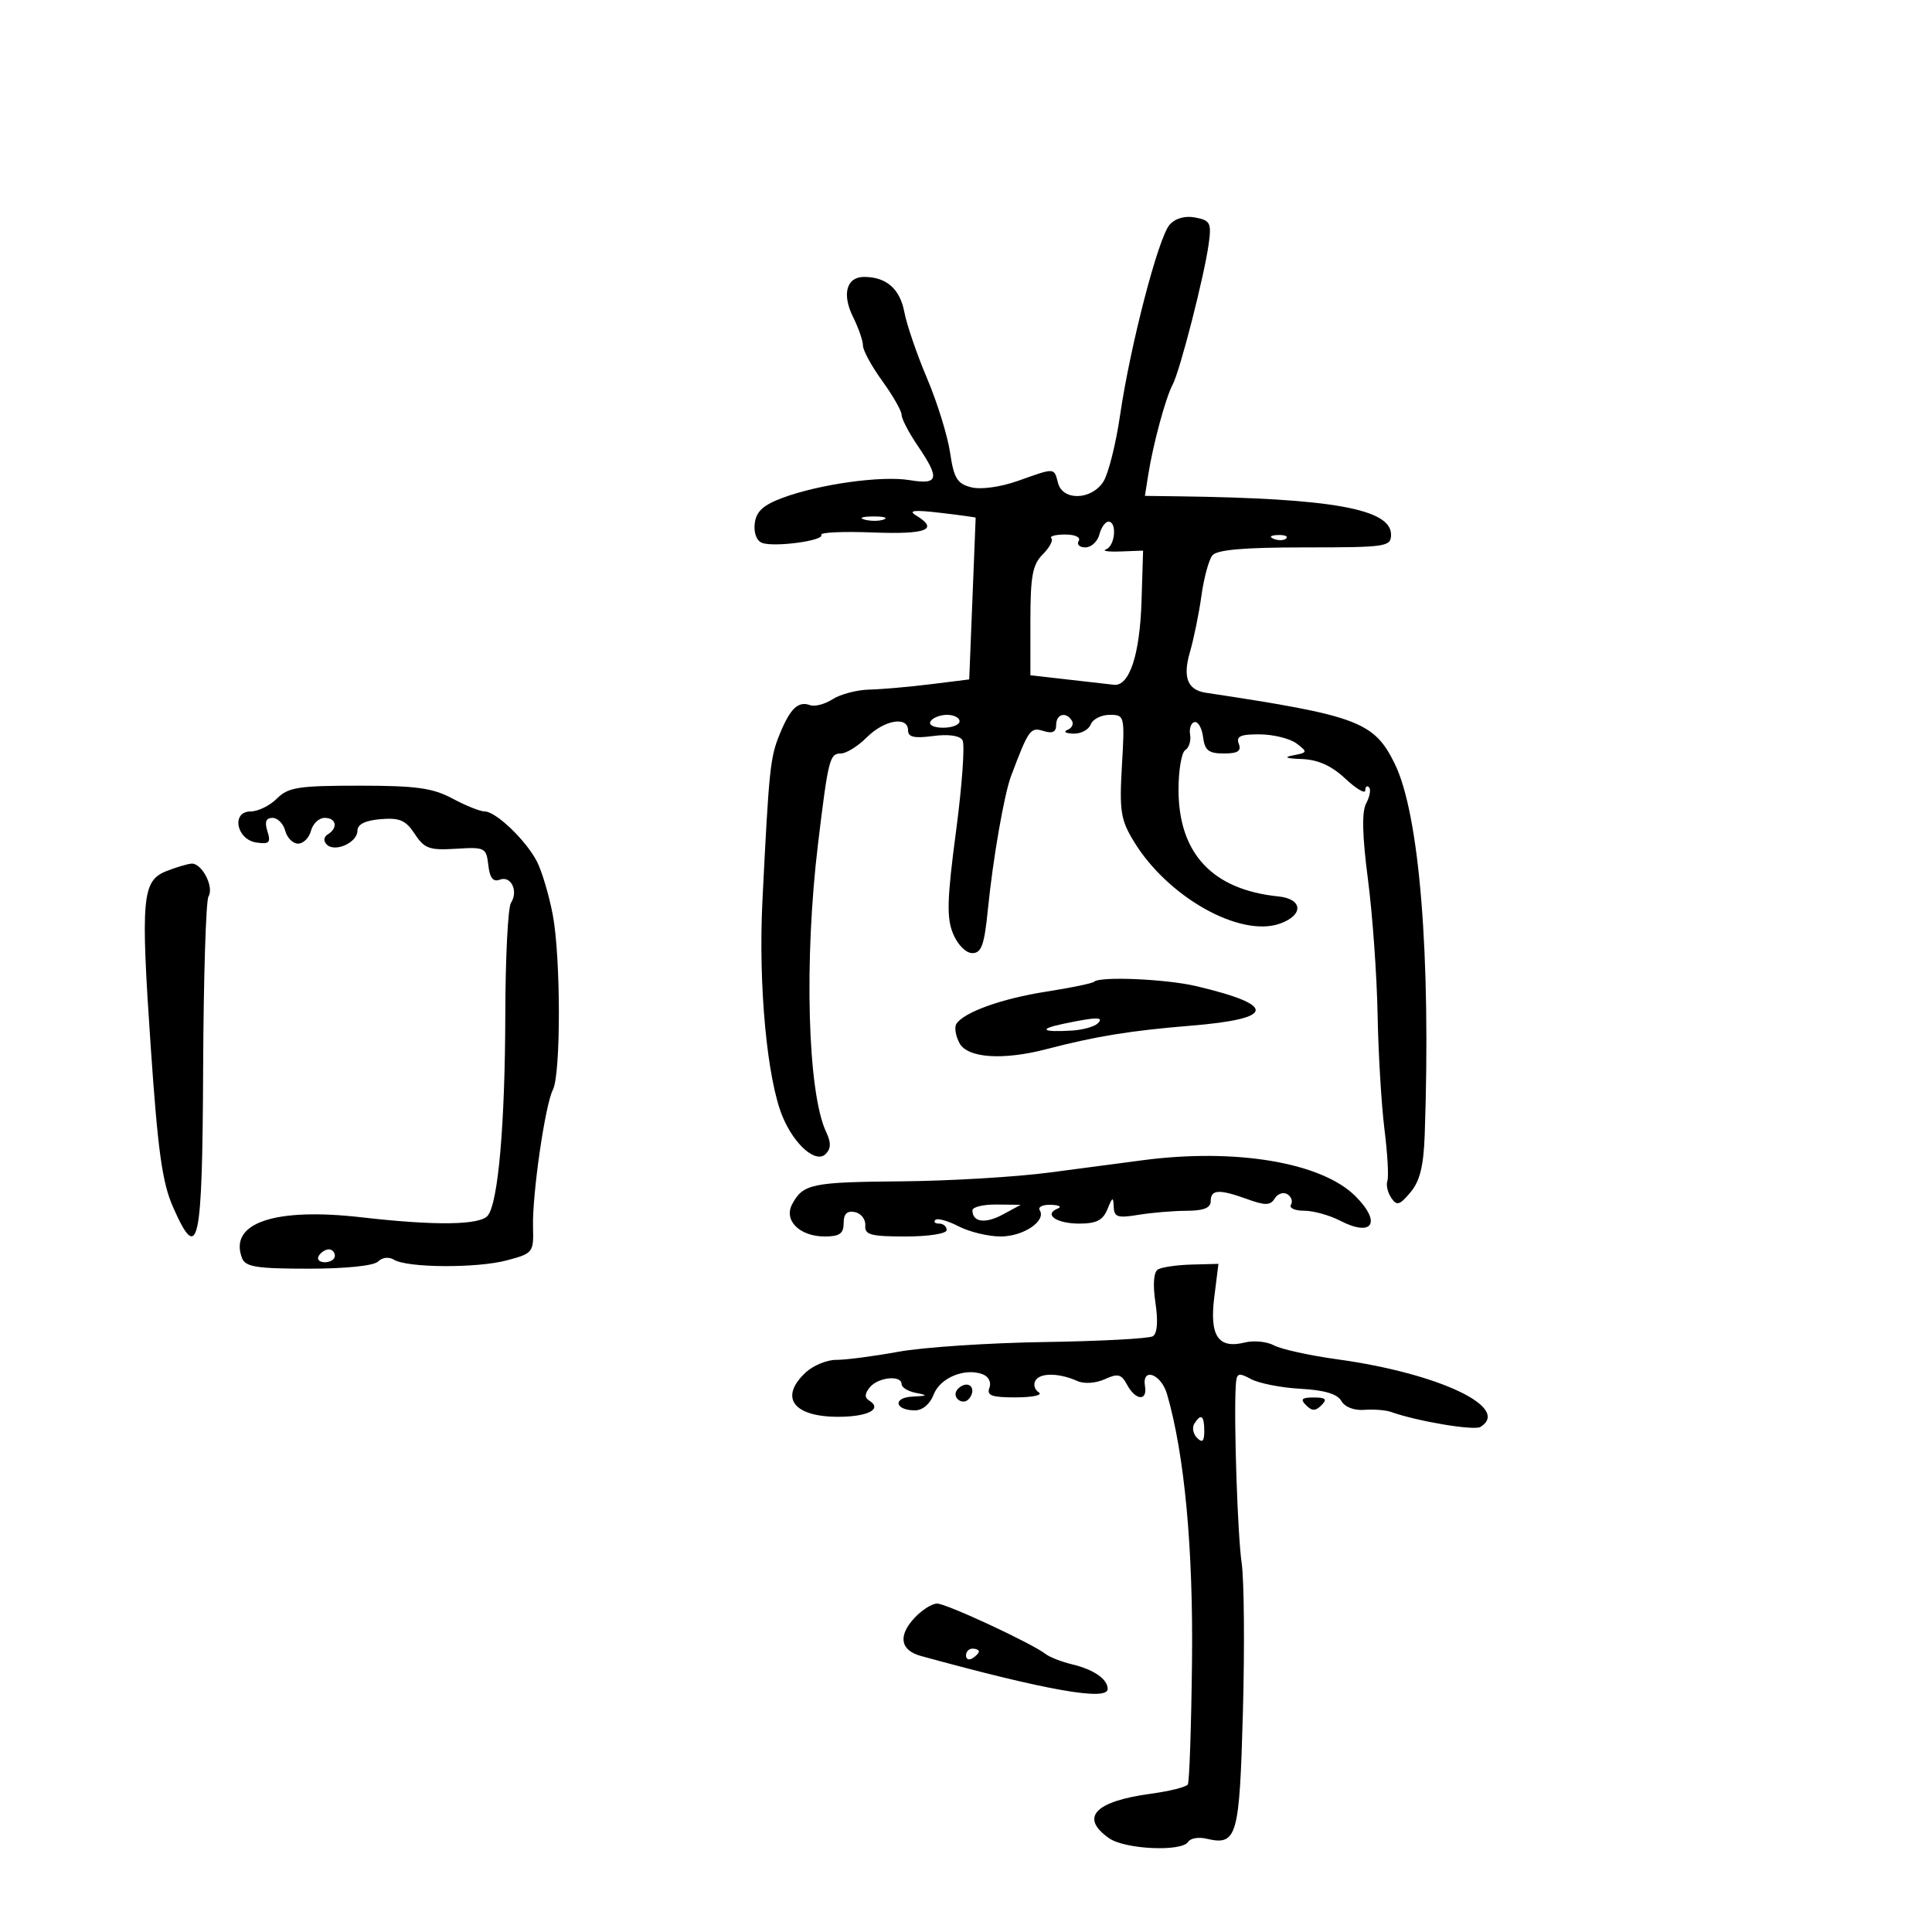 <svg xmlns="http://www.w3.org/2000/svg" width="300" height="300" viewBox="0 0 300 300" version="1.1">
	<path d="M 181.621 34.893 C 179.870 36.862, 175.507 53.638, 173.921 64.500 C 173.278 68.900, 172.123 73.513, 171.353 74.750 C 169.541 77.664, 165.028 77.823, 164.290 75 C 163.659 72.590, 163.888 72.602, 158.093 74.661 C 155.369 75.628, 152.334 76.050, 150.823 75.671 C 148.633 75.121, 148.120 74.280, 147.524 70.260 C 147.135 67.642, 145.529 62.464, 143.954 58.753 C 142.380 55.042, 140.794 50.418, 140.430 48.476 C 139.750 44.855, 137.630 43, 134.173 43 C 131.426 43, 130.701 45.695, 132.486 49.272 C 133.319 50.941, 134 52.917, 134 53.662 C 134 54.408, 135.350 56.881, 137 59.159 C 138.650 61.436, 140 63.803, 140 64.418 C 140 65.033, 141.125 67.191, 142.500 69.215 C 145.983 74.341, 145.758 75.301, 141.250 74.555 C 136.879 73.831, 127.229 75.178, 121.500 77.311 C 118.503 78.427, 117.424 79.420, 117.196 81.272 C 117.017 82.723, 117.483 83.971, 118.323 84.294 C 120.198 85.013, 128.085 83.946, 127.530 83.048 C 127.294 82.666, 130.903 82.501, 135.550 82.681 C 143.878 83.003, 145.860 82.223, 142.250 80.042 C 140.953 79.259, 141.923 79.152, 146 79.628 C 149.025 79.982, 151.500 80.322, 151.500 80.385 C 151.500 80.448, 151.275 86.125, 151 93 L 150.500 105.500 144.500 106.248 C 141.200 106.659, 136.925 107.032, 135 107.077 C 133.075 107.121, 130.511 107.792, 129.302 108.568 C 128.094 109.343, 126.519 109.762, 125.802 109.499 C 123.945 108.817, 122.706 109.996, 121.071 114 C 119.587 117.637, 119.412 119.324, 118.387 139.941 C 117.739 152.972, 119.113 167.634, 121.523 173.401 C 123.359 177.795, 126.703 180.697, 128.203 179.197 C 129.046 178.354, 129.068 177.426, 128.283 175.770 C 125.409 169.706, 124.832 149.171, 127.025 131 C 128.610 117.877, 128.831 117, 130.565 117 C 131.404 117, 133.216 115.875, 134.591 114.500 C 137.308 111.783, 141 111.152, 141 113.405 C 141 114.459, 141.967 114.680, 144.870 114.291 C 147.253 113.971, 149.016 114.217, 149.457 114.930 C 149.850 115.567, 149.401 121.911, 148.458 129.029 C 147.053 139.642, 146.969 142.512, 147.994 144.985 C 148.706 146.705, 149.990 148, 150.983 148 C 152.399 148, 152.849 146.741, 153.395 141.250 C 154.175 133.407, 155.917 123.375, 156.999 120.500 C 159.714 113.282, 160.010 112.868, 162.008 113.503 C 163.419 113.950, 164 113.678, 164 112.567 C 164 110.860, 165.541 110.449, 166.447 111.915 C 166.758 112.418, 166.447 113.057, 165.756 113.336 C 165.065 113.614, 165.464 113.878, 166.643 113.921 C 167.822 113.964, 169.045 113.325, 169.362 112.500 C 169.678 111.675, 171.002 111, 172.303 111 C 174.631 111, 174.662 111.128, 174.210 118.931 C 173.804 125.941, 174.021 127.304, 176.077 130.681 C 181.324 139.296, 192.536 145.604, 198.730 143.426 C 202.462 142.113, 202.325 139.584, 198.500 139.196 C 188.265 138.158, 183 132.525, 183 122.611 C 183 119.590, 183.472 116.827, 184.048 116.470 C 184.624 116.114, 184.962 115.032, 184.798 114.065 C 184.634 113.098, 184.950 112.224, 185.500 112.122 C 186.050 112.021, 186.642 113.077, 186.816 114.469 C 187.073 116.523, 187.680 117, 190.035 117 C 192.204 117, 192.792 116.621, 192.362 115.500 C 191.910 114.324, 192.618 114.007, 195.643 114.032 C 197.764 114.049, 200.324 114.688, 201.331 115.452 C 203.070 116.769, 203.045 116.862, 200.831 117.284 C 199.243 117.586, 199.661 117.771, 202.144 117.864 C 204.660 117.958, 206.750 118.898, 208.894 120.901 C 210.602 122.497, 212 123.322, 212 122.735 C 212 122.147, 212.261 121.928, 212.581 122.248 C 212.901 122.567, 212.704 123.685, 212.144 124.731 C 211.441 126.045, 211.525 129.703, 212.416 136.566 C 213.126 142.030, 213.799 151.448, 213.911 157.494 C 214.024 163.541, 214.505 171.584, 214.980 175.367 C 215.455 179.149, 215.658 182.752, 215.432 183.372 C 215.206 183.992, 215.475 185.175, 216.031 186 C 216.893 187.281, 217.330 187.155, 219.020 185.139 C 220.485 183.392, 221.060 181.052, 221.231 176.139 C 222.199 148.390, 220.415 126.396, 216.560 118.562 C 213.366 112.071, 210.825 111.119, 187.240 107.569 C 184.401 107.142, 183.630 105.182, 184.764 101.282 C 185.369 99.202, 186.177 95.250, 186.558 92.500 C 186.940 89.750, 187.701 86.938, 188.249 86.250 C 188.956 85.362, 193.118 85, 202.622 85 C 215.303 85, 216 84.897, 216 83.013 C 216 79.040, 206.847 77.385, 183.141 77.071 L 177.781 77 178.294 73.750 C 179.046 68.978, 180.998 61.758, 182.079 59.746 C 183.218 57.627, 186.989 42.921, 187.685 37.884 C 188.135 34.625, 187.931 34.220, 185.617 33.778 C 184.008 33.470, 182.517 33.886, 181.621 34.893 M 134.269 80.693 C 135.242 80.947, 136.592 80.930, 137.269 80.656 C 137.946 80.382, 137.150 80.175, 135.500 80.195 C 133.850 80.215, 133.296 80.439, 134.269 80.693 M 170.710 83 C 170.423 84.100, 169.444 85, 168.535 85 C 167.626 85, 167.160 84.550, 167.500 84 C 167.854 83.427, 166.955 83, 165.392 83 C 163.893 83, 162.929 83.263, 163.250 83.583 C 163.571 83.904, 162.971 85.029, 161.917 86.083 C 160.331 87.669, 160 89.455, 160 96.428 L 160 104.856 165.750 105.509 C 168.912 105.868, 172.157 106.238, 172.960 106.331 C 175.365 106.609, 176.997 101.681, 177.256 93.352 L 177.500 85.500 174 85.631 C 172.075 85.703, 171.063 85.553, 171.750 85.298 C 173.160 84.774, 173.482 81, 172.117 81 C 171.631 81, 170.998 81.900, 170.710 83 M 197.813 83.683 C 198.534 83.972, 199.397 83.936, 199.729 83.604 C 200.061 83.272, 199.471 83.036, 198.417 83.079 C 197.252 83.127, 197.015 83.364, 197.813 83.683 M 144.500 112 C 144.149 112.567, 144.990 113, 146.441 113 C 147.848 113, 149 112.550, 149 112 C 149 111.450, 148.127 111, 147.059 111 C 145.991 111, 144.840 111.450, 144.500 112 M 43 124 C 41.900 125.100, 40.069 126, 38.930 126 C 35.867 126, 36.695 130.386, 39.843 130.832 C 41.817 131.111, 42.082 130.835, 41.526 129.082 C 41.064 127.626, 41.301 127, 42.316 127 C 43.114 127, 44.002 127.900, 44.290 129 C 44.577 130.100, 45.477 131, 46.290 131 C 47.102 131, 48.002 130.100, 48.290 129 C 48.577 127.900, 49.530 127, 50.406 127 C 52.226 127, 52.534 128.552, 50.913 129.554 C 50.253 129.962, 50.187 130.587, 50.743 131.143 C 52.009 132.409, 55.500 130.836, 55.500 129 C 55.500 128, 56.701 127.399, 59.101 127.199 C 62.054 126.951, 63.009 127.365, 64.404 129.493 C 65.894 131.769, 66.685 132.053, 70.802 131.795 C 75.298 131.513, 75.514 131.622, 75.824 134.329 C 76.053 136.331, 76.575 136.993, 77.612 136.595 C 79.358 135.925, 80.526 138.365, 79.339 140.202 C 78.877 140.916, 78.483 148.700, 78.463 157.500 C 78.423 174.558, 77.368 186.709, 75.747 188.750 C 74.559 190.247, 67.625 190.344, 56.149 189.025 C 42.621 187.469, 35.490 189.902, 37.584 195.359 C 38.108 196.724, 39.844 197, 47.907 197 C 53.691 197, 58.049 196.551, 58.713 195.887 C 59.355 195.245, 60.392 195.125, 61.163 195.602 C 63.229 196.882, 74.020 196.949, 78.690 195.710 C 82.766 194.629, 82.877 194.490, 82.767 190.549 C 82.628 185.518, 84.647 171.547, 85.850 169.224 C 87.104 166.802, 87.087 148.599, 85.824 142 C 85.245 138.975, 84.144 135.277, 83.377 133.782 C 81.689 130.494, 77 126, 75.257 126 C 74.561 126, 72.314 125.100, 70.261 124 C 67.192 122.355, 64.619 122, 55.765 122 C 46.333 122, 44.752 122.248, 43 124 M 25.830 135.271 C 22.059 136.766, 21.824 139.416, 23.410 162.612 C 24.513 178.755, 25.197 183.656, 26.875 187.451 C 30.815 196.358, 31.424 193.544, 31.543 165.863 C 31.604 151.842, 31.977 139.846, 32.373 139.206 C 33.286 137.728, 31.325 133.965, 29.715 134.106 C 29.047 134.165, 27.299 134.689, 25.830 135.271 M 169.888 152.445 C 169.643 152.690, 166.305 153.381, 162.471 153.980 C 155.533 155.064, 149.618 157.191, 148.496 159.006 C 148.172 159.530, 148.394 160.868, 148.989 161.979 C 150.230 164.298, 155.725 164.676, 162.500 162.909 C 170.173 160.907, 175.565 160.031, 184.919 159.268 C 198.049 158.197, 198.329 156.093, 185.736 153.123 C 181.042 152.017, 170.757 151.577, 169.888 152.445 M 165 159 C 161.128 159.815, 161.863 160.316, 166.500 160.022 C 168.150 159.917, 169.928 159.419, 170.450 158.916 C 171.530 157.874, 170.255 157.894, 165 159 M 177.481 180.155 C 174.741 180.515, 168.225 181.375, 163 182.066 C 157.775 182.757, 147.425 183.374, 140 183.436 C 126.036 183.553, 124.695 183.833, 123.007 186.986 C 121.658 189.508, 124.175 192, 128.071 192 C 130.368 192, 131 191.552, 131 189.927 C 131 188.481, 131.530 187.963, 132.750 188.215 C 133.713 188.414, 134.438 189.347, 134.361 190.288 C 134.243 191.740, 135.194 192, 140.611 192 C 144.204 192, 147 191.562, 147 191 C 147 190.450, 146.475 190, 145.833 190 C 145.192 190, 144.925 189.742, 145.240 189.426 C 145.556 189.111, 147.184 189.561, 148.857 190.426 C 150.531 191.292, 153.466 192, 155.379 192 C 158.910 192, 162.487 189.596, 161.450 187.919 C 161.138 187.414, 161.921 187.036, 163.191 187.079 C 164.461 187.122, 164.935 187.386, 164.244 187.664 C 161.990 188.573, 164.036 190, 167.591 190 C 170.258 190, 171.274 189.478, 171.969 187.750 C 172.737 185.838, 172.883 185.782, 172.937 187.381 C 172.991 188.992, 173.539 189.173, 176.750 188.642 C 178.813 188.301, 182.188 188.017, 184.250 188.011 C 186.912 188.003, 188 187.565, 188 186.500 C 188 184.681, 189.300 184.617, 193.734 186.221 C 196.482 187.215, 197.264 187.191, 197.943 186.093 C 198.401 185.351, 199.284 185.058, 199.905 185.441 C 200.525 185.824, 200.774 186.557, 200.457 187.069 C 200.141 187.581, 201.056 188, 202.491 188 C 203.925 188, 206.440 188.693, 208.079 189.541 C 213.133 192.154, 214.580 189.853, 210.468 185.741 C 205.241 180.514, 191.917 178.257, 177.481 180.155 M 151 187.941 C 151 189.792, 152.998 190.064, 155.726 188.584 L 158.500 187.080 154.750 187.040 C 152.688 187.018, 151 187.423, 151 187.941 M 49.500 195 C 49.160 195.550, 49.584 196, 50.441 196 C 51.298 196, 52 195.550, 52 195 C 52 194.450, 51.577 194, 51.059 194 C 50.541 194, 49.840 194.450, 49.500 195 M 179.799 197.124 C 179.137 197.534, 178.994 199.473, 179.418 202.301 C 179.848 205.167, 179.701 207.067, 179.018 207.489 C 178.425 207.855, 170.866 208.261, 162.220 208.390 C 153.574 208.519, 143.350 209.199, 139.500 209.901 C 135.650 210.603, 131.313 211.169, 129.863 211.159 C 128.413 211.149, 126.276 212.026, 125.113 213.109 C 120.959 216.979, 123.163 220, 130.141 220 C 134.778 220, 137.091 218.792, 134.968 217.480 C 134.227 217.022, 134.260 216.392, 135.074 215.411 C 136.381 213.836, 140 213.483, 140 214.930 C 140 215.442, 141.012 216.056, 142.250 216.294 C 144.139 216.658, 144.049 216.749, 141.691 216.864 C 138.568 217.015, 138.933 219, 142.084 219 C 143.254 219, 144.430 218, 144.989 216.528 C 145.975 213.935, 149.847 212.344, 152.602 213.401 C 153.519 213.753, 153.962 214.656, 153.635 215.508 C 153.177 216.702, 154.006 216.997, 157.781 216.985 C 160.377 216.976, 161.961 216.627, 161.303 216.208 C 160.644 215.790, 160.419 214.950, 160.803 214.342 C 161.566 213.132, 164.471 213.182, 167.314 214.452 C 168.351 214.916, 170.163 214.791, 171.545 214.162 C 173.587 213.231, 174.125 213.366, 175.016 215.030 C 176.322 217.471, 178.192 217.619, 177.794 215.250 C 177.287 212.233, 180.308 213.333, 181.224 216.500 C 183.931 225.852, 185.291 240.408, 185.095 257.935 C 184.982 268.074, 184.689 276.694, 184.444 277.091 C 184.198 277.488, 181.636 278.132, 178.749 278.521 C 169.986 279.705, 167.617 282.217, 172.223 285.443 C 174.698 287.178, 183.527 287.575, 184.502 285.996 C 184.843 285.444, 186.107 285.224, 187.311 285.506 C 192.095 286.629, 192.465 285.347, 193 265.788 C 193.275 255.729, 193.188 245.354, 192.807 242.732 C 192.171 238.353, 191.577 220.604, 191.886 215.219 C 192.004 213.173, 192.248 213.063, 194.259 214.145 C 195.491 214.808, 198.951 215.485, 201.946 215.650 C 205.652 215.853, 207.676 216.457, 208.283 217.541 C 208.808 218.480, 210.266 219.047, 211.837 218.923 C 213.302 218.807, 215.175 218.954, 216 219.247 C 220.100 220.708, 228.897 222.182, 229.883 221.573 C 234.712 218.588, 223.417 213.248, 207.687 211.079 C 203.389 210.487, 198.960 209.514, 197.843 208.916 C 196.727 208.319, 194.688 208.113, 193.311 208.458 C 189.182 209.494, 187.798 207.462, 188.548 201.461 L 189.199 196.251 185.028 196.361 C 182.735 196.421, 180.381 196.764, 179.799 197.124 M 148.543 215.931 C 147.860 217.036, 149.437 218.230, 150.361 217.306 C 151.311 216.355, 151.134 215, 150.059 215 C 149.541 215, 148.859 215.419, 148.543 215.931 M 202.800 218.200 C 203.733 219.133, 204.267 219.133, 205.200 218.200 C 206.133 217.267, 205.867 217, 204 217 C 202.133 217, 201.867 217.267, 202.800 218.200 M 185.446 221.087 C 185.077 221.685, 185.275 222.675, 185.887 223.287 C 186.704 224.104, 187 223.815, 187 222.200 C 187 219.785, 186.481 219.413, 185.446 221.087 M 142.008 251.221 C 139.409 254.012, 139.789 256.258, 143.010 257.142 C 162.513 262.492, 172 264.167, 172 262.260 C 172 260.738, 169.850 259.247, 166.494 258.443 C 164.847 258.047, 162.993 257.327, 162.372 256.841 C 160.264 255.190, 146.954 249, 145.513 249 C 144.723 249, 143.147 250, 142.008 251.221 M 150 257.059 C 150 257.641, 150.450 257.840, 151 257.500 C 151.550 257.160, 152 256.684, 152 256.441 C 152 256.198, 151.550 256, 151 256 C 150.450 256, 150 256.477, 150 257.059" stroke="none" fill="black" fill-rule="evenodd"/>
</svg>